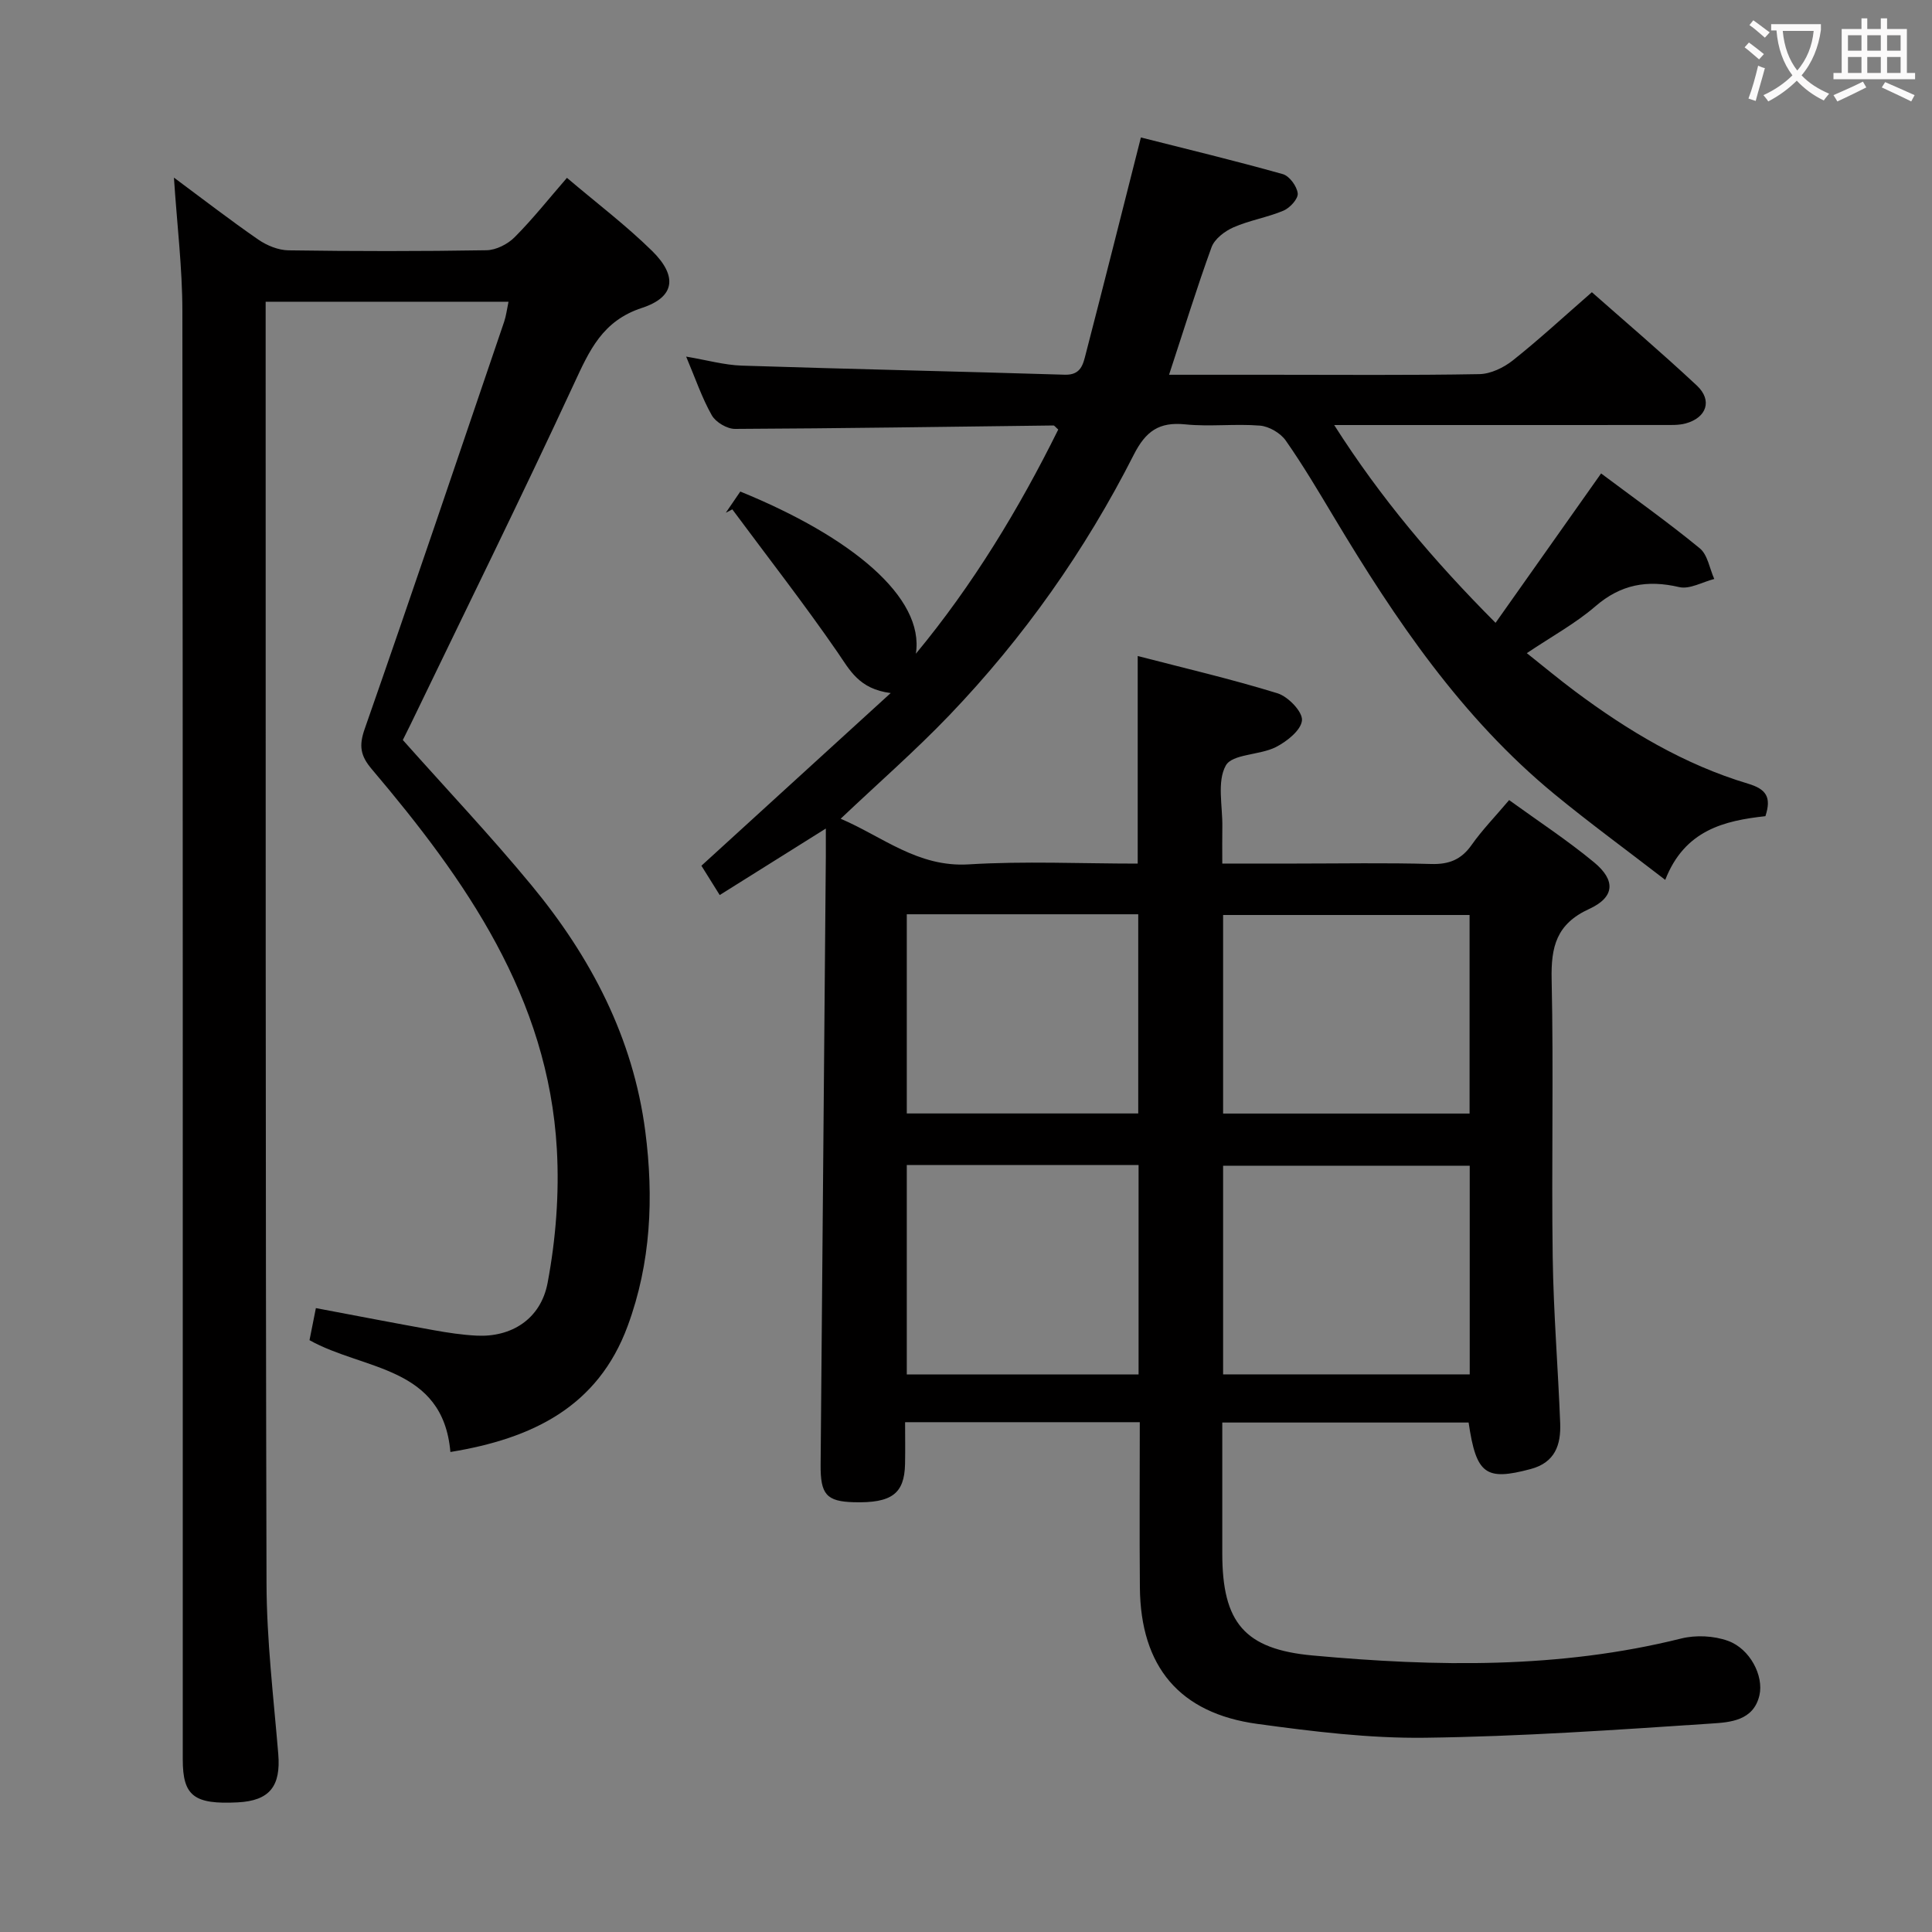 <svg enable-background="new 0 0 400 400" viewBox="0 0 400 400" xmlns="http://www.w3.org/2000/svg"><rect x="0" y="0" width="400" height="400" fill="#808080" stroke="none"/><path d="m242.04 77.59h20.74c14.5 0 29 .13 43.5-.13 2.34-.04 5.02-1.33 6.92-2.83 5.46-4.34 10.6-9.09 16.38-14.13 6.43 5.69 14.25 12.33 21.74 19.33 3.27 3.06 2.02 6.66-2.33 7.84-1.41.38-2.96.32-4.45.32-20.84.02-41.67.01-62.5.01-1.63 0-3.27 0-5.81 0 9.62 15.12 20.59 28.08 33.41 40.95 7.33-10.38 14.37-20.34 21.85-30.93 6.78 5.08 13.8 10.06 20.43 15.5 1.64 1.34 2.03 4.2 3 6.35-2.44.62-5.1 2.19-7.27 1.68-6.6-1.54-12.07-.57-17.33 3.97-4.1 3.54-8.97 6.19-14.21 9.71 3.54 2.81 6.66 5.41 9.91 7.84 10.99 8.21 22.68 15.22 35.89 19.18 3.77 1.13 4.89 2.79 3.6 6.73-8.45.93-16.71 2.84-20.74 13.19-8.11-6.26-15.71-11.81-22.96-17.77-19.2-15.81-32.89-36.06-45.52-57.14-3.25-5.42-6.47-10.88-10.09-16.05-1.09-1.56-3.45-2.93-5.33-3.09-5.13-.42-10.36.26-15.48-.26-5.41-.55-8.17 1.4-10.65 6.28-10.07 19.84-22.82 37.91-38.23 53.99-7 7.3-14.65 13.98-22.46 21.38 8.68 3.7 15.97 10.09 26.5 9.45 11.58-.71 23.24-.16 35-.16 0-14.39 0-28.28 0-42.98 9.63 2.5 19.39 4.77 28.95 7.72 2.19.68 5.21 3.81 5.06 5.59-.16 2.03-3.14 4.4-5.43 5.56-3.34 1.68-9 1.39-10.34 3.8-1.86 3.33-.65 8.39-.72 12.71-.04 2.3-.01 4.6-.01 7.59h15.22c9.33 0 18.67-.18 28 .09 3.71.11 6.25-.89 8.4-3.94 2.19-3.11 4.88-5.87 7.77-9.29 5.95 4.31 12.03 8.29 17.59 12.89 4.5 3.72 4.3 7.21-1.02 9.65-6.79 3.11-7.92 7.83-7.77 14.6.42 19.16-.05 38.33.22 57.49.16 11.47 1.11 22.92 1.55 34.38.17 4.46-1.04 8.15-6.15 9.5-9.27 2.46-11.23 1.12-12.81-9.64-16.67 0-33.4 0-51 0v9.1 18c0 14.32 4.6 19.84 18.72 21.13 25.56 2.34 51.06 2.78 76.28-3.51 3.04-.76 6.77-.58 9.7.48 4.58 1.65 7.44 7.26 6.51 11.28-1.22 5.27-6.1 5.59-9.94 5.84-19.73 1.31-39.49 2.69-59.26 2.94-11.57.15-23.22-1.29-34.72-2.86-16.17-2.2-24.2-11.86-24.35-28.24-.1-11.3-.02-22.61-.02-34.23-16.16 0-31.92 0-48.59 0 0 2.86.05 5.77-.01 8.69-.14 6.13-2.78 8.08-10.57 7.88-5.71-.15-6.96-1.62-6.91-7.76.37-41.97.73-83.95 1.08-125.93.01-1.65 0-3.29 0-5.79-7.51 4.71-14.46 9.06-21.97 13.77-1.33-2.13-2.6-4.16-3.79-6.07 12.84-11.72 25.45-23.22 39.19-35.75-6.6-.84-8.48-4.78-11.03-8.48-6.94-10.06-14.47-19.72-21.76-29.55-.45.23-.9.47-1.35.7 1.01-1.48 2.02-2.97 3-4.39 22.99 9.37 38.18 21.89 36.35 33.58 11.8-14.25 21.32-29.94 29.48-46.42-.56-.48-.78-.84-1-.84-21.97.26-43.95.61-65.92.71-1.65.01-4-1.39-4.81-2.82-2.03-3.57-3.36-7.54-5.31-12.15 4.28.72 7.9 1.75 11.55 1.87 22.28.72 44.58 1.19 66.86 1.88 3.37.1 3.78-2.21 4.34-4.36 3.78-14.59 7.46-29.21 11.4-44.76 9.37 2.37 19.43 4.8 29.38 7.59 1.37.38 2.93 2.52 3.09 3.99.12 1.11-1.61 3.01-2.94 3.57-3.35 1.41-7.05 2-10.37 3.46-1.8.79-3.9 2.39-4.53 4.11-3.07 8.44-5.7 17-8.8 26.41zm11.19 206.96h51.06c0-14.63 0-28.87 0-43.2-17.17 0-34.04 0-51.06 0zm0-54h51.03c0-13.94 0-27.5 0-41.11-17.18 0-34.02 0-51.03 0zm-65.49 10.66v43.36h47.99c0-14.63 0-28.89 0-43.36-16.06 0-31.84 0-47.99 0zm0-10.68h47.92c0-13.98 0-27.55 0-41.24-16.09 0-31.84 0-47.92 0z" fill="#010000"/><path d="m55 62.47v4.39c.02 86.98-.05 173.96.18 260.94.03 11.78 1.45 23.56 2.43 35.32.56 6.69-1.78 9.7-8.38 10.04-9.05.46-11.39-1.32-11.39-8.86-.01-99.98.04-199.95-.08-299.93-.01-8.94-1.11-17.88-1.75-27.6 6.07 4.5 11.65 8.82 17.46 12.83 1.78 1.23 4.15 2.2 6.27 2.23 13.66.2 27.33.21 40.99-.02 1.98-.03 4.39-1.26 5.82-2.7 3.73-3.74 7.03-7.91 10.83-12.29 6.11 5.19 12.22 9.82 17.64 15.14 5.28 5.2 4.75 9.54-2.09 11.78-8.22 2.69-10.89 8.81-14.09 15.71-10.97 23.67-22.52 47.06-33.85 70.56-.57 1.18-1.17 2.34-1.59 3.2 9.05 10.17 18.2 19.85 26.66 30.1 12.27 14.85 21.02 31.53 23.54 50.92 1.77 13.67 1.18 27.23-3.65 40.31-6.17 16.72-19.7 23.3-36.7 26.08-1.55-17.86-18.02-16.89-29.17-23.15.4-2.03.81-4.09 1.32-6.64 8.2 1.55 16.29 3.11 24.39 4.57 2.94.53 5.92.98 8.89 1.13 7.09.36 13.27-3.33 14.7-10.95 1.7-9.03 2.43-18.47 1.91-27.64-1.78-31.44-18.87-55.75-38.33-78.71-2.34-2.76-2.68-4.82-1.46-8.3 9.81-28.05 19.31-56.2 28.88-84.32.41-1.21.56-2.52.9-4.13-16.8-.01-33.2-.01-50.28-.01z" fill="#010000"/><g fill="#fbfafa"><path d="m362.1 8.8c1.1.8 2.1 1.6 3.1 2.4l-1 1.1c-1.3-1.1-2.3-2-3-2.5zm1.9 4.8c.5.2.9.4 1.4.5-.6 2.3-1.3 4.5-1.9 6.8l-1.5-.5c.8-2.1 1.4-4.3 2-6.8zm-1-9.4c1.3.9 2.4 1.8 3.4 2.5l-1 1.1c-1.4-1.2-2.4-2.1-3.2-2.6zm3.7 2.2v-1.4h10.3v1.2c-.5 3.6-1.8 6.8-4 9.4 1.5 1.6 3.4 2.8 5.7 3.8-.3.4-.7.8-1.1 1.4-2.3-1.1-4.1-2.5-5.6-4.1-1.6 1.6-3.6 3.1-5.9 4.3-.3-.5-.7-.9-1-1.3 2.4-1.1 4.4-2.5 6-4.1-1.9-2.5-3-5.6-3.3-9.3h-1.1zm8.8 0h-6.4c.3 3.3 1.3 6 3 8.2 2-2.3 3.1-5.1 3.4-8.2z"/><path d="m385.3 3.8h1.3v2.2h2.8v-2.2h1.3v2.2h4.1v9.1h1.7v1.3h-16.9v-1.3h1.7v-9.1h4.1v-2.2zm.4 13.1.7 1.2c-1.8.9-3.8 1.9-6 2.9-.2-.4-.5-.8-.8-1.3 2.3-1 4.3-1.9 6.1-2.8zm-3.1-6.4h2.8v-3.2h-2.8zm0 4.6h2.8v-3.3h-2.8zm4-4.6h2.8v-3.2h-2.8zm0 4.6h2.8v-3.3h-2.8zm3.7 1.9c2.1.9 4.1 1.8 6.1 2.7l-.7 1.3c-2.2-1.1-4.2-2-6.1-2.9zm3.2-9.7h-2.8v3.2h2.8zm-2.8 7.8h2.8v-3.3h-2.8z"/></g></svg>